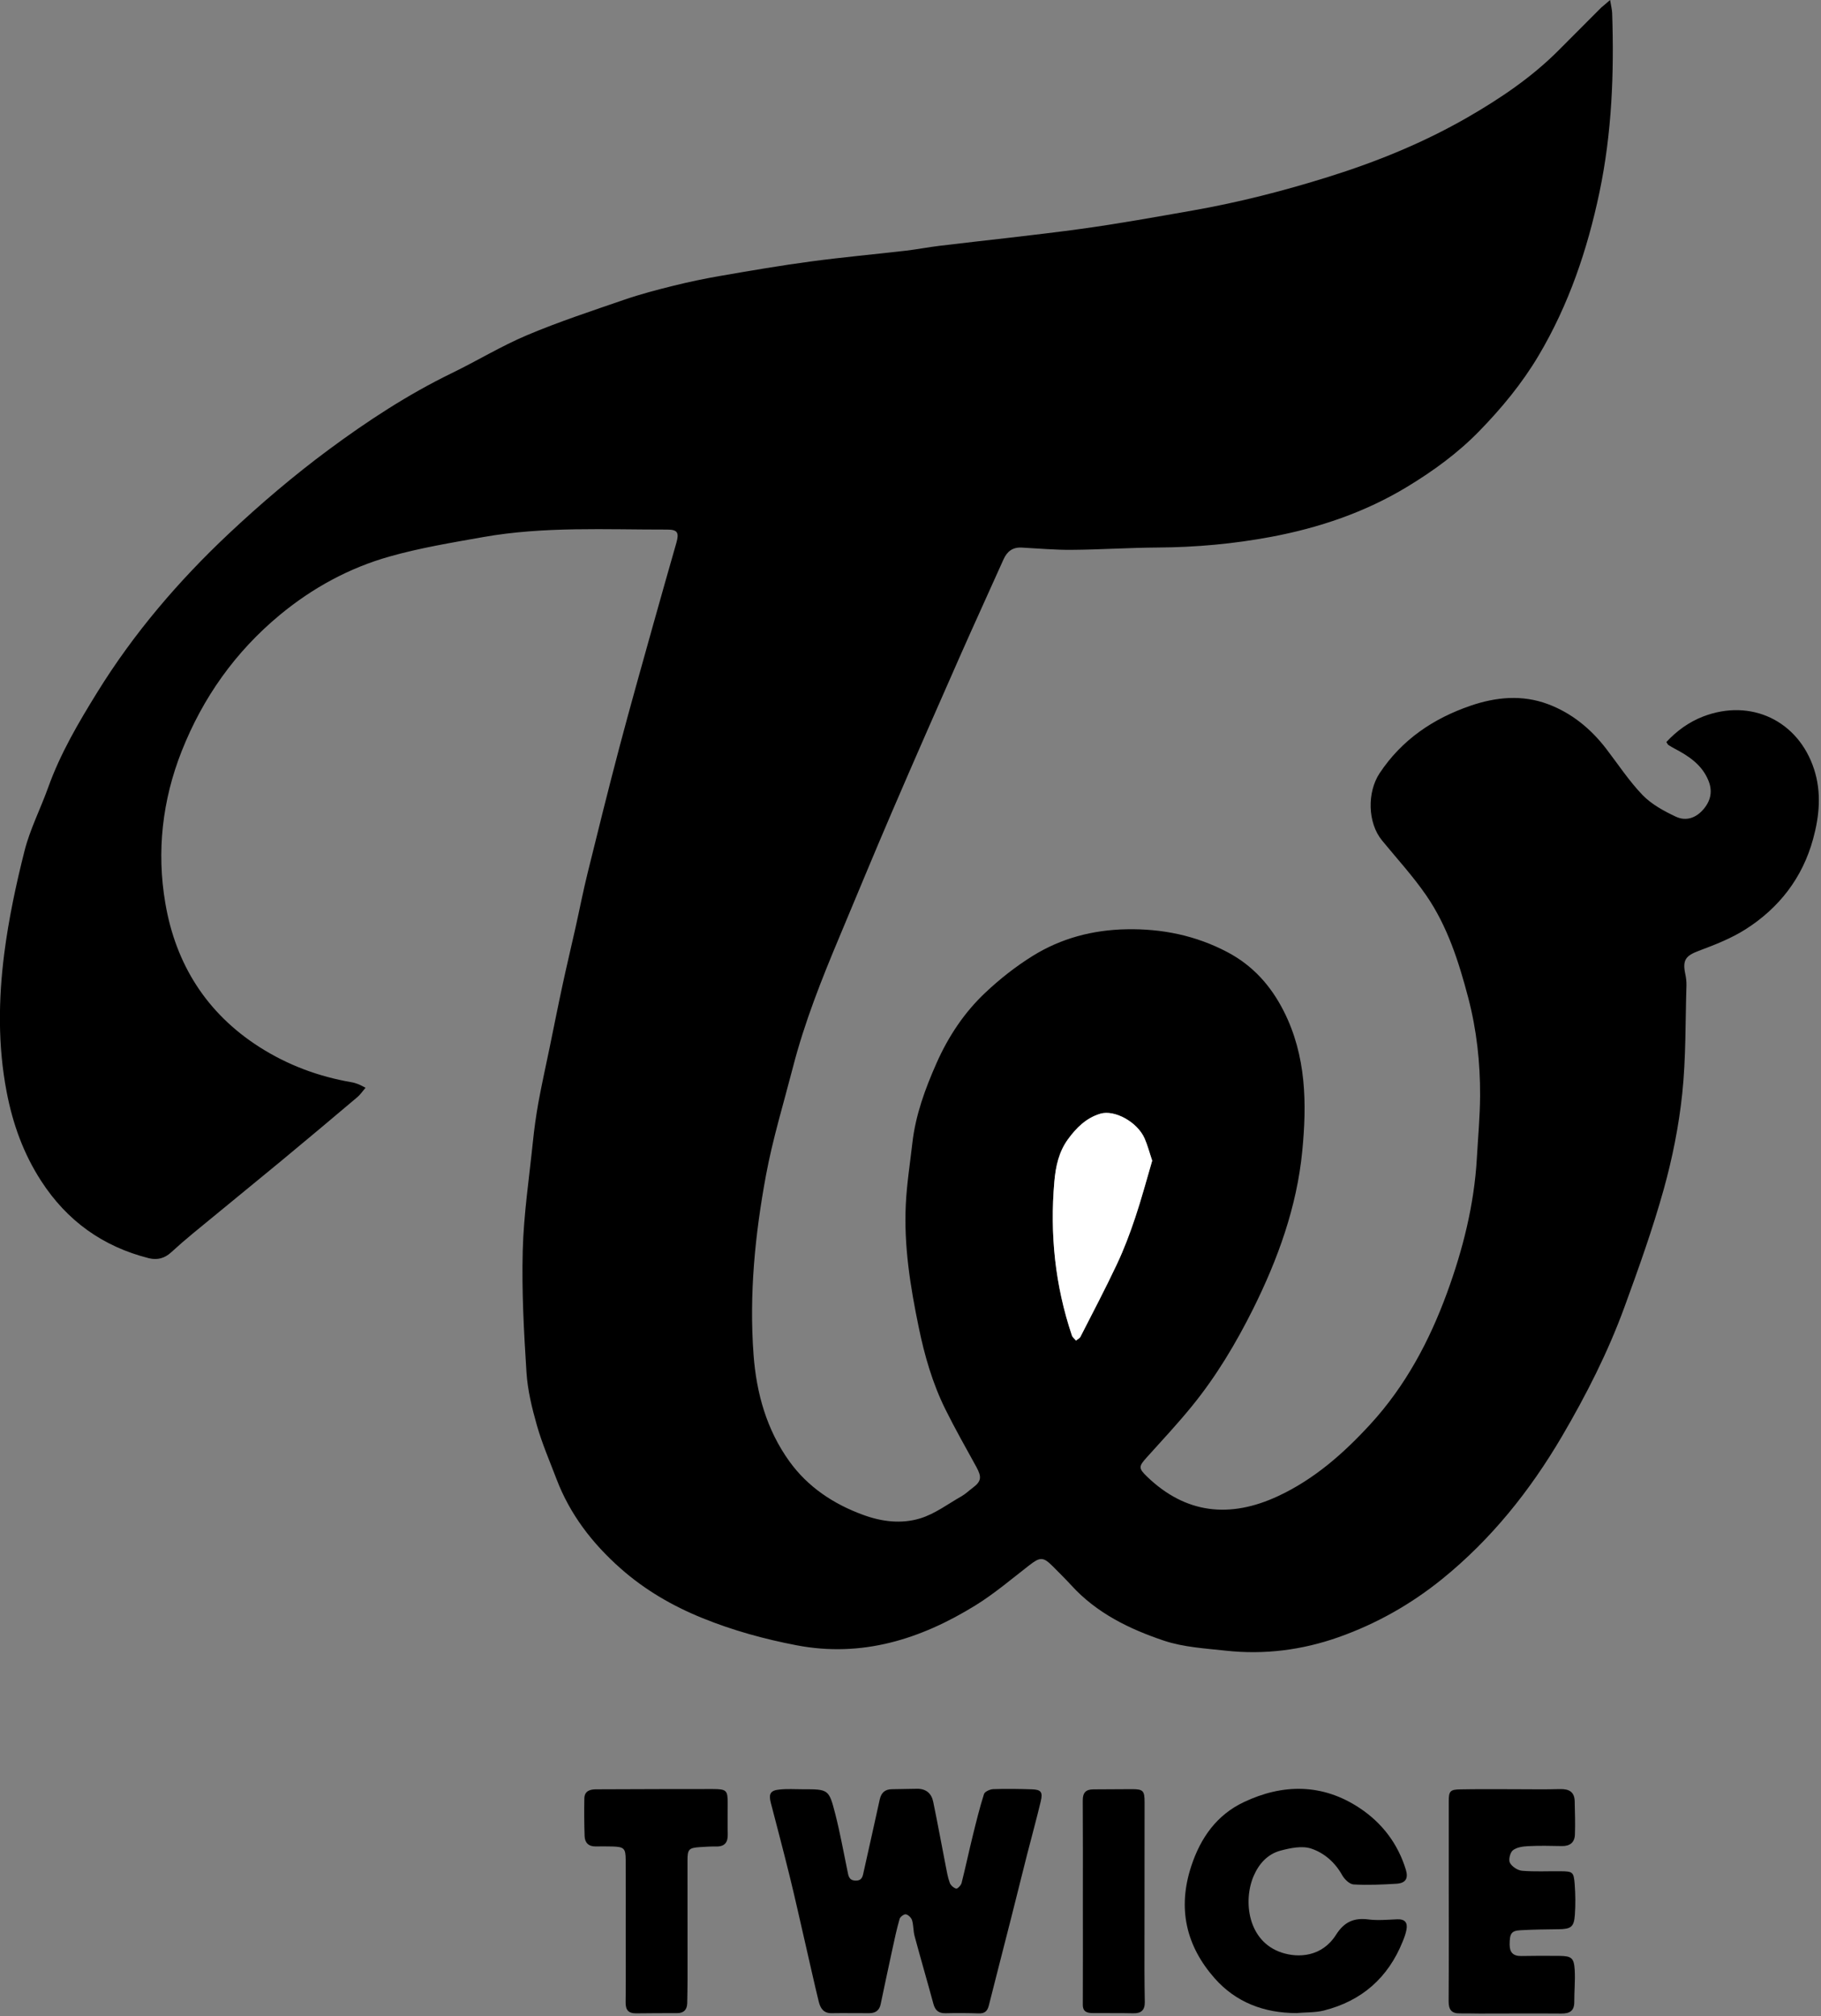<svg width="337" height="373" viewBox="0 0 337 373" fill="none" xmlns="http://www.w3.org/2000/svg">
<rect x="0" y="0" width="337" height="373" fill="#808080" stroke="none"/>
<path d="M297.97 0C298.14 1.05 298.32 1.73 298.35 2.4C298.73 13.54 298.3 24.62 296 35.58C293.76 46.24 290.3 56.43 284.72 65.82C281.67 70.95 277.88 75.54 273.71 79.81C269.76 83.86 265.21 87.16 260.39 90.08C252.61 94.79 244.11 97.66 235.22 99.33C228.32 100.62 221.33 101.26 214.28 101.3C208.97 101.33 203.67 101.69 198.36 101.73C195.27 101.76 192.17 101.47 189.08 101.31C187.42 101.22 186.38 102.01 185.72 103.48C183.04 109.47 180.3 115.43 177.65 121.43C173.43 131 169.21 140.58 165.08 150.19C161.79 157.84 158.62 165.53 155.4 173.21C152.07 181.14 148.89 189.12 146.74 197.47C145.02 204.12 143 210.72 141.75 217.46C139.73 228.39 138.63 239.43 139.45 250.59C139.98 257.79 141.88 264.55 146.11 270.41C149.51 275.11 154.22 278.26 159.72 280.27C163.22 281.56 166.83 281.98 170.28 280.93C173.01 280.1 175.44 278.25 177.98 276.81C178.69 276.4 179.29 275.81 179.95 275.32C181.61 274.09 181.73 273.31 180.69 271.41C178.75 267.88 176.76 264.38 174.97 260.77C172.58 255.96 171.1 250.81 170.02 245.56C168.47 238.08 167.26 230.53 167.63 222.86C167.81 219.06 168.41 215.29 168.84 211.51C169.43 206.3 171.21 201.45 173.32 196.69C175.51 191.75 178.48 187.28 182.41 183.6C185.08 181.09 188.02 178.78 191.13 176.85C196.38 173.59 202.23 172.05 208.44 171.93C215.03 171.8 221.28 173.07 227.13 176.15C231.82 178.62 235.16 182.32 237.57 187.07C241.76 195.34 241.86 204.18 241 212.98C240 223.27 236.5 232.95 231.9 242.18C228.72 248.55 225.07 254.66 220.56 260.19C217.92 263.43 215.05 266.5 212.25 269.61C210.7 271.32 210.65 271.64 212.33 273.25C219.39 280.02 227.54 281.02 236.6 276.77C243.26 273.65 248.65 268.9 253.59 263.52C260.1 256.44 264.52 248.12 267.78 239.23C270.72 231.21 272.82 222.9 273.31 214.29C273.53 210.43 273.89 206.57 273.91 202.71C273.94 196.61 273.27 190.54 271.73 184.65C269.98 177.99 267.88 171.37 263.93 165.64C261.47 162.07 258.5 158.84 255.75 155.48C253.08 152.22 252.99 146.56 255.32 143.05C259.44 136.85 265.24 132.94 272.14 130.57C276.84 128.96 281.68 128.49 286.45 130.27C290.84 131.91 294.37 134.8 297.23 138.51C299.45 141.4 301.47 144.49 303.98 147.1C305.65 148.82 307.93 150.06 310.14 151.1C312.04 151.99 313.92 151.34 315.32 149.64C316.64 148.04 316.95 146.31 316.15 144.38C314.95 141.47 312.52 139.88 309.9 138.5C309.51 138.29 309.13 138.08 308.76 137.83C308.64 137.75 308.57 137.57 308.38 137.29C310.3 135.22 312.55 133.59 315.18 132.57C324 129.17 332.79 133.32 335.72 142.32C337.11 146.6 336.71 150.96 335.54 155.22C333.58 162.4 329.27 167.97 323.05 171.93C320.39 173.62 317.37 174.8 314.4 175.91C311.98 176.82 311.34 177.6 311.88 180.18C312.03 180.88 312.12 181.61 312.1 182.32C311.89 189 312.02 195.72 311.32 202.35C310.69 208.31 309.5 214.28 307.89 220.06C305.84 227.41 303.26 234.62 300.64 241.79C297.59 250.15 293.56 258.08 289.06 265.75C283.17 275.78 276 284.76 266.92 292.12C261.13 296.81 254.74 300.42 247.71 302.91C240.93 305.3 233.97 306.18 226.84 305.4C223.01 304.98 219.05 304.76 215.44 303.56C209.05 301.42 202.97 298.47 198.28 293.33C197.16 292.11 195.98 290.95 194.81 289.77C193.05 288.01 192.48 288.05 190.47 289.61C187.2 292.14 184.03 294.85 180.52 297.02C170.37 303.29 159.49 306.72 147.4 304.4C141.45 303.26 135.63 301.66 129.99 299.37C124.42 297.11 119.32 294.15 114.82 290.16C109.62 285.56 105.48 280.19 102.99 273.65C101.74 270.36 100.33 267.12 99.37 263.75C98.45 260.53 97.64 257.2 97.43 253.88C96.95 246.38 96.54 238.85 96.74 231.35C96.92 224.64 97.93 217.94 98.62 211.24C98.87 208.83 99.2 206.42 99.63 204.03C100.25 200.62 101.01 197.24 101.71 193.85C102.51 189.96 103.28 186.06 104.12 182.18C104.87 178.68 105.71 175.2 106.49 171.7C107.26 168.26 107.93 164.8 108.78 161.38C110.71 153.56 112.65 145.74 114.71 137.95C116.71 130.4 118.84 122.88 120.94 115.36C122.33 110.37 123.76 105.38 125.18 100.4C125.7 98.56 125.39 97.98 123.5 97.98C112.11 98 100.69 97.37 89.4 99.37C83.6 100.4 77.76 101.36 72.11 102.96C64.62 105.07 57.85 108.76 51.8 113.76C43.54 120.6 37.55 129.06 33.62 138.98C30.03 148.07 28.96 157.56 30.6 167.13C32.52 178.4 38.24 187.49 48.03 193.73C53.25 197.06 58.95 199.18 65.05 200.23C65.48 200.3 65.91 200.44 66.32 200.6C66.67 200.73 67 200.93 67.65 201.25C67.07 201.92 66.67 202.54 66.13 202.99C61.45 206.94 56.76 210.89 52.04 214.79C46.6 219.29 41.12 223.73 35.68 228.22C34.32 229.34 32.99 230.5 31.69 231.69C30.49 232.79 29.13 233.18 27.56 232.79C19.04 230.65 12.39 225.87 7.62 218.5C4.34 213.44 2.36 207.94 1.22 201.97C-0.41 193.42 -0.29 184.89 0.79 176.39C1.61 170.01 2.96 163.66 4.54 157.42C5.56 153.4 7.51 149.62 8.92 145.68C11.17 139.4 14.53 133.7 18.01 128.07C24.76 117.16 33.05 107.47 42.36 98.72C48.22 93.22 54.38 87.97 60.84 83.19C68 77.89 75.48 72.99 83.54 69.07C88.24 66.79 92.74 64.04 97.54 62.01C103.42 59.53 109.5 57.53 115.54 55.45C118.51 54.43 121.56 53.63 124.62 52.87C127.56 52.14 130.54 51.52 133.52 51.01C139.01 50.06 144.5 49.12 150.02 48.38C155.88 47.59 161.77 47.06 167.64 46.38C169.72 46.14 171.79 45.73 173.87 45.48C182.59 44.43 191.33 43.54 200.03 42.35C206.96 41.4 213.85 40.15 220.75 38.94C229.23 37.45 237.54 35.32 245.76 32.75C254.73 29.95 263.39 26.43 271.53 21.75C277.64 18.23 283.5 14.29 288.51 9.24C291.11 6.62 293.73 4 296.34 1.39C296.79 1 297.25 0.64 297.97 0ZM213.23 214.74C212.73 213.27 212.37 211.88 211.8 210.59C210.46 207.57 206.26 205.28 203.63 206.05C201.02 206.82 199.19 208.65 197.65 210.76C195.95 213.09 195.36 215.77 195.11 218.65C194.27 228.36 195.25 237.83 198.36 247.07C198.48 247.43 198.86 247.71 199.12 248.03C199.4 247.79 199.8 247.61 199.95 247.31C202.23 242.85 204.56 238.42 206.69 233.9C207.99 231.13 209.08 228.24 210.06 225.33C211.25 221.85 212.19 218.29 213.23 214.74Z" fill="black"/>
<path d="M148.55 331.04C153.32 331.04 153.4 331.02 154.58 335.62C155.47 339.09 156.1 342.63 156.83 346.14C157.01 347.03 157.08 347.91 158.33 347.94C159.6 347.97 159.66 347.08 159.86 346.19C160.83 341.78 161.85 337.37 162.8 332.96C163.08 331.67 163.78 331.04 165.08 331.03C166.63 331.01 168.18 330.97 169.73 330.95C171.35 330.93 172.37 331.8 172.69 333.3C173.51 337.23 174.22 341.19 175 345.14C175.21 346.22 175.39 347.33 175.77 348.36C175.94 348.82 176.49 349.3 176.96 349.42C177.19 349.48 177.84 348.82 177.95 348.4C178.68 345.51 179.3 342.59 180.01 339.69C180.65 337.09 181.29 334.48 182.1 331.93C182.24 331.48 183.21 331.04 183.81 331.02C186.18 330.93 188.57 330.98 190.94 331.05C192.64 331.1 193.02 331.54 192.61 333.25C191.82 336.57 190.91 339.87 190.06 343.18C189.07 347.08 188.11 350.98 187.12 354.88C185.75 360.28 184.35 365.67 182.99 371.07C182.73 372.1 182.21 372.55 181.13 372.51C179.08 372.44 177.04 372.43 174.99 372.48C173.74 372.51 173.07 371.97 172.75 370.78C171.61 366.58 170.39 362.41 169.26 358.21C169 357.26 169.07 356.22 168.79 355.28C168.65 354.82 168.11 354.28 167.65 354.18C167.33 354.11 166.6 354.63 166.49 355.01C165.96 356.85 165.55 358.74 165.15 360.62C164.41 364.01 163.69 367.4 162.98 370.8C162.74 371.98 161.99 372.47 160.86 372.47C158.54 372.48 156.21 372.43 153.89 372.47C152.4 372.5 151.82 371.53 151.53 370.37C150.62 366.68 149.82 362.96 148.96 359.26C148.03 355.23 147.14 351.19 146.15 347.17C145.03 342.62 143.83 338.09 142.65 333.55C142.22 331.9 142.57 331.24 144.27 331.09C145.67 330.94 147.11 331.04 148.55 331.04Z" fill="black"/>
<path d="M239.9 372.45C233.93 372.45 228.7 370.45 224.79 366.02C219.49 360.01 217.88 353.07 220.47 345.23C222.21 339.96 225.21 335.78 230.17 333.43C237.41 329.99 244.74 329.96 251.61 334.51C255.76 337.26 258.69 341.09 260.17 345.92C260.66 347.53 260.15 348.41 258.45 348.52C255.8 348.68 253.14 348.8 250.5 348.65C249.75 348.61 248.81 347.69 248.39 346.94C247.06 344.55 245.03 342.8 242.63 342.01C240.96 341.46 238.8 341.91 236.99 342.39C234.59 343.03 232.98 344.81 231.99 347.12C230.04 351.68 230.89 359.18 237.19 361.26C240.27 362.28 244.64 362.07 247.24 357.98C248.77 355.57 250.56 354.78 253.27 355.13C255.01 355.35 256.8 355.17 258.57 355.1C259.98 355.04 260.53 355.7 260.29 357.01C260.15 357.76 259.88 358.49 259.59 359.2C256.89 365.93 252 370.21 244.99 371.98C243.36 372.38 241.6 372.3 239.9 372.45Z" fill="black"/>
<path d="M279.77 331.03C282.76 331.03 285.74 331.09 288.72 331.01C290.4 330.97 291.39 331.54 291.42 333.3C291.46 335.34 291.54 337.39 291.46 339.43C291.41 340.87 290.54 341.58 289.05 341.55C286.95 341.51 284.85 341.46 282.75 341.57C281.79 341.62 280.66 341.78 279.97 342.34C279.46 342.75 279.14 344.1 279.43 344.65C279.81 345.36 280.86 346.05 281.68 346.12C284.04 346.32 286.43 346.18 288.8 346.21C291.06 346.23 291.24 346.33 291.42 348.63C291.56 350.5 291.58 352.39 291.45 354.26C291.29 356.54 290.74 356.91 288.4 356.94C286.08 356.97 283.76 356.99 281.44 357.12C279.69 357.21 279.38 357.71 279.38 359.79C279.38 361.22 280.03 361.91 281.5 361.89C283.88 361.85 286.25 361.84 288.63 361.87C290.82 361.9 291.28 362.24 291.42 364.45C291.54 366.42 291.33 368.42 291.34 370.4C291.35 372.09 290.45 372.55 288.92 372.54C283.89 372.5 278.86 372.54 273.83 372.54C272.61 372.54 271.4 372.49 270.18 372.51C268.63 372.54 268.08 371.82 268.09 370.27C268.14 362.75 268.11 355.23 268.11 347.71C268.11 342.9 268.1 338.09 268.11 333.28C268.11 331.37 268.37 331.08 270.32 331.06C273.46 331 276.61 331.03 279.77 331.03Z" fill="black"/>
<path d="M115.8 357.18C115.8 352.81 115.82 348.44 115.79 344.07C115.78 341.98 115.48 341.7 113.37 341.63C112.32 341.6 111.27 341.61 110.22 341.62C108.92 341.64 108.23 340.92 108.19 339.71C108.11 337.39 108.09 335.06 108.14 332.74C108.17 331.37 109.16 331.05 110.33 331.05C114.26 331.04 118.18 331.02 122.11 331.01C125.37 331 128.64 330.99 131.9 331C134.47 331.01 134.68 331.22 134.67 333.71C134.67 335.59 134.63 337.47 134.68 339.35C134.72 340.84 134.15 341.65 132.57 341.63C131.58 341.62 130.58 341.67 129.59 341.74C127.47 341.88 127.23 342.13 127.23 344.24C127.22 351.49 127.24 358.73 127.24 365.98C127.24 367.53 127.21 369.08 127.18 370.62C127.15 371.81 126.56 372.46 125.33 372.46C122.79 372.46 120.24 372.47 117.7 372.5C116.3 372.51 115.76 371.87 115.78 370.46C115.83 366.03 115.8 361.6 115.8 357.18Z" fill="black"/>
<path d="M200.4 351.86C200.4 345.61 200.42 339.36 200.38 333.11C200.37 331.69 200.94 331.07 202.32 331.06C204.7 331.05 207.07 331.02 209.45 331.02C211.55 331.02 211.82 331.29 211.82 333.44C211.82 343.84 211.8 354.23 211.8 364.63C211.8 366.56 211.83 368.5 211.86 370.43C211.88 371.88 211.2 372.53 209.72 372.49C207.23 372.43 204.74 372.48 202.26 372.45C201.26 372.44 200.39 372.28 200.39 370.92C200.42 364.57 200.4 358.21 200.4 351.86Z" fill="black"/>
<path d="M213.23 214.742C212.18 218.292 211.24 221.852 210.07 225.332C209.1 228.242 208.01 231.132 206.7 233.902C204.57 238.432 202.23 242.862 199.96 247.312C199.81 247.612 199.41 247.792 199.13 248.032C198.87 247.712 198.49 247.432 198.37 247.072C195.26 237.832 194.28 228.362 195.12 218.652C195.37 215.782 195.95 213.102 197.66 210.762C199.2 208.652 201.03 206.832 203.64 206.052C206.26 205.272 210.46 207.572 211.81 210.592C212.38 211.882 212.73 213.272 213.23 214.742Z" fill="white"/>
</svg>
